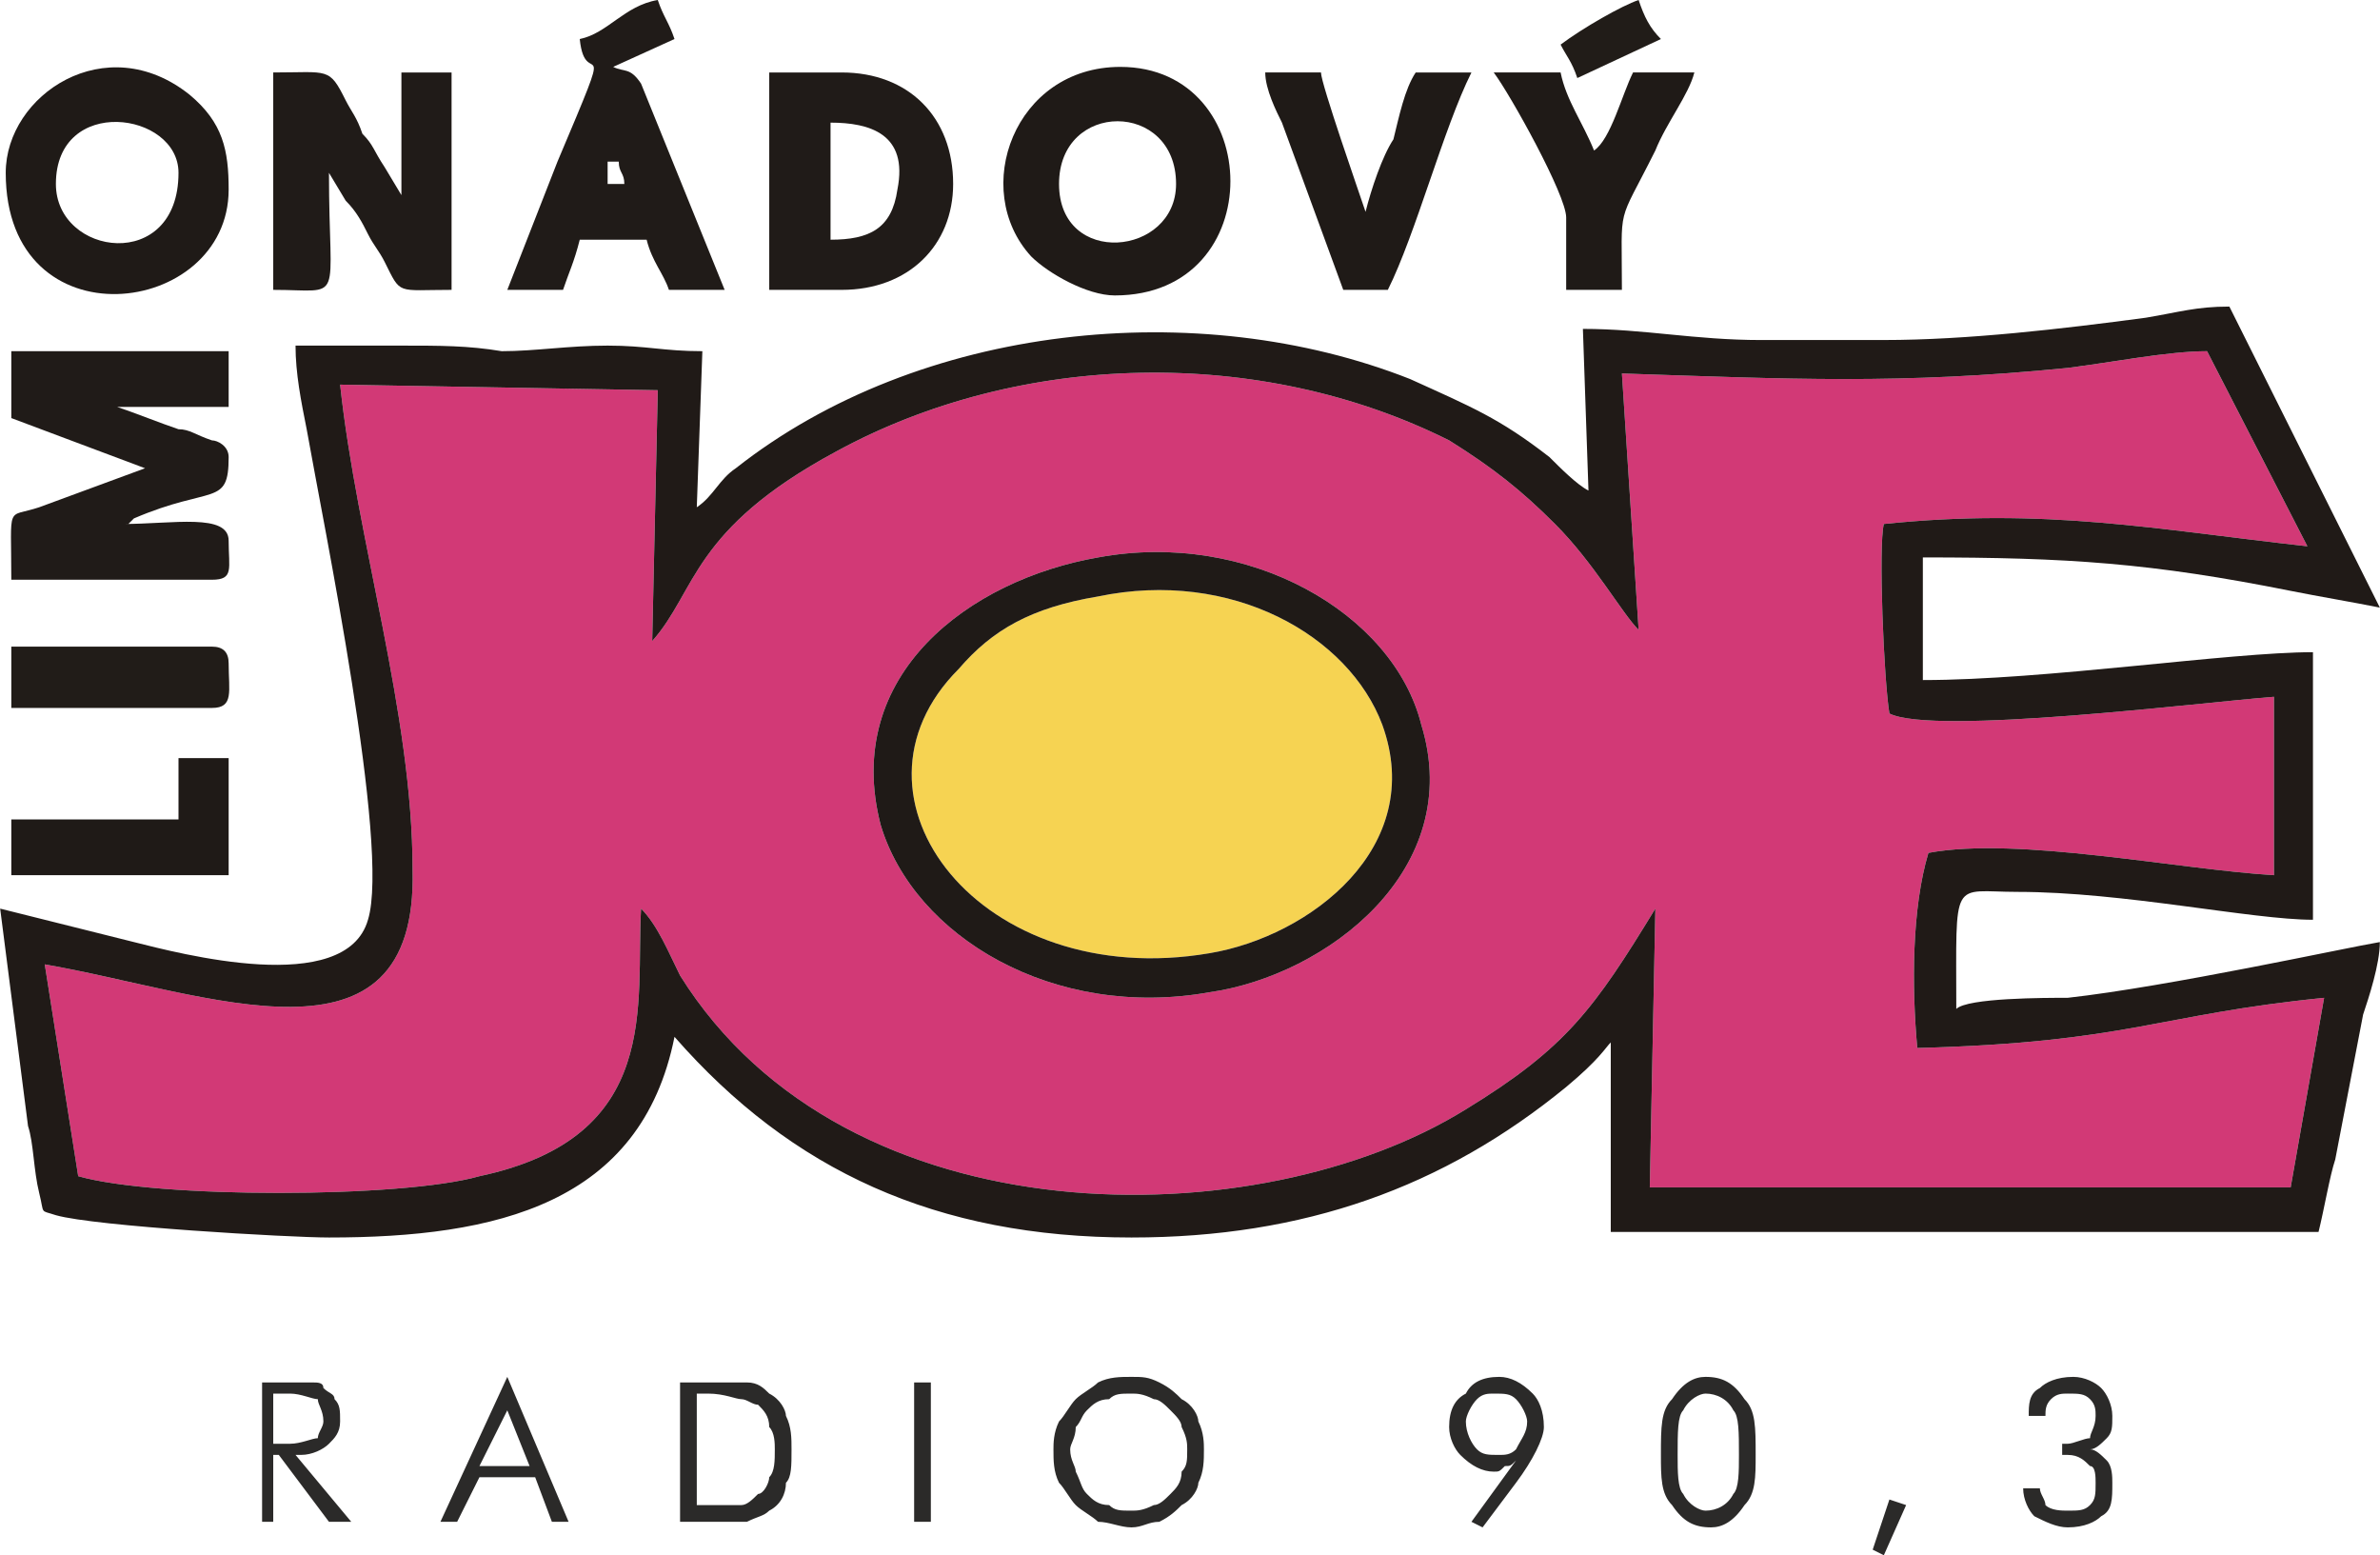 <?xml version="1.0" encoding="UTF-8"?>
<!DOCTYPE svg PUBLIC "-//W3C//DTD SVG 1.1//EN" "http://www.w3.org/Graphics/SVG/1.1/DTD/svg11.dtd">
<!-- Creator: CorelDRAW X8 -->
<svg xmlns="http://www.w3.org/2000/svg" xml:space="preserve" width="499px" height="326px" version="1.1" style="shape-rendering:geometricPrecision; text-rendering:geometricPrecision; image-rendering:optimizeQuality; fill-rule:evenodd; clip-rule:evenodd"
viewBox="0 0 427 279"
 xmlns:xlink="http://www.w3.org/1999/xlink">
 <defs>
  <style type="text/css">
   <![CDATA[
    .fil3 {fill:#1F1A17}
    .fil1 {fill:#201A17}
    .fil4 {fill:#201B18}
    .fil5 {fill:#211C18}
    .fil0 {fill:#D23976}
    .fil2 {fill:#F6D352}
    .fil6 {fill:#2B2A29;fill-rule:nonzero}
   ]]>
  </style>
 </defs>
 <g id="Layer_x0020_1">
  <g id="_2783575549424">
   <g id="_2233538755424">
    <path class="fil0" d="M197 100c27,-5 53,10 58,30 8,26 -17,45 -38,48 -28,5 -53,-10 -59,-30 -7,-27 16,-44 39,-48zm-136 -31c3,28 13,59 13,87 1,38 -37,22 -66,17l6 38c14,4 58,4 72,0 33,-7 28,-31 29,-48 3,3 5,8 7,12 30,48 104,47 141,24 18,-11 23,-18 34,-36l-1 50 115 0 6 -34c-30,3 -35,8 -73,9 -1,-11 -1,-25 2,-35 16,-3 45,3 62,4l0 -32c-13,1 -61,7 -69,3 -1,-6 -2,-30 -1,-34 29,-3 49,1 76,4l-18 -35c-7,0 -17,2 -25,3 -30,3 -50,2 -80,1l3 46c-3,-3 -8,-12 -15,-19 -6,-6 -11,-10 -19,-15 -34,-17 -77,-16 -110,2 -26,14 -25,25 -33,34l1 -45 -57 -1z"/>
    <path class="fil1" d="M61 69l57 1 -1 45c8,-9 7,-20 33,-34 33,-18 76,-19 110,-2 8,5 13,9 19,15 7,7 12,16 15,19l-3 -46c30,1 50,2 80,-1 8,-1 18,-3 25,-3l18 35c-27,-3 -47,-7 -76,-4 -1,4 0,28 1,34 8,4 56,-2 69,-3l0 32c-17,-1 -46,-7 -62,-4 -3,10 -3,24 -2,35 38,-1 43,-6 73,-9l-6 34 -115 0 1 -50c-11,18 -16,25 -34,36 -37,23 -111,24 -141,-24 -2,-4 -4,-9 -7,-12 -1,17 4,41 -29,48 -14,4 -58,4 -72,0l-6 -38c29,5 67,21 66,-17 0,-28 -10,-59 -13,-87zm277 -8l-22 0c-12,0 -21,-2 -32,-2l1 29c-2,-1 -5,-4 -7,-6 -9,-7 -14,-9 -25,-14 -38,-15 -88,-10 -121,16 -3,2 -4,5 -7,7l1 -28c-7,0 -10,-1 -17,-1 -7,0 -13,1 -19,1 -6,-1 -11,-1 -18,-1 -6,0 -13,0 -19,0 0,5 1,10 2,15 3,17 15,75 11,88 -4,14 -34,6 -42,4l-24 -6 5 39c1,3 1,8 2,12 1,4 0,3 3,4 7,2 42,4 49,4 30,0 56,-6 62,-36 21,24 47,36 82,36 31,0 56,-9 78,-27 6,-5 7,-7 8,-8l0 34 127 0c1,-4 2,-10 3,-13l5 -26c1,-3 3,-9 3,-13 -6,1 -38,8 -56,10 -4,0 -18,0 -20,2 0,-24 -1,-21 11,-21 19,0 42,5 53,5l0 -48c-15,0 -48,5 -70,5l0 -22c26,0 41,1 66,6 5,1 11,2 16,3l-27 -54c-6,0 -9,1 -15,2 -15,2 -32,4 -47,4z"/>
    <path class="fil2" d="M197 107c-12,2 -19,6 -25,13 -23,23 4,58 45,51 18,-3 39,-19 31,-41 -6,-16 -27,-28 -51,-23z"/>
    <path class="fil3" d="M197 107c24,-5 45,7 51,23 8,22 -13,38 -31,41 -41,7 -68,-28 -45,-51 6,-7 13,-11 25,-13zm0 -7c-23,4 -46,21 -39,48 6,20 31,35 59,30 21,-3 46,-22 38,-48 -5,-20 -31,-35 -58,-30z"/>
    <path class="fil4" d="M2 75l24 9 -19 7c-6,2 -5,-1 -5,13l36 0c4,0 3,-2 3,-7 0,-5 -10,-3 -19,-3 0,0 1,0 1,0l1 -1c14,-6 17,-2 17,-11 0,-2 -2,-3 -3,-3 -3,-1 -4,-2 -6,-2 -3,-1 -8,-3 -11,-4l20 0 0 -10 -39 0 0 12z"/>
    <path class="fil4" d="M49 52c13,0 10,3 10,-21l3 5c2,2 3,4 4,6 1,2 2,3 3,5 3,6 2,5 12,5l0 -39 -9 0 0 22 -3 -5c-2,-3 -2,-4 -4,-6 -1,-3 -2,-4 -3,-6 -3,-6 -3,-5 -13,-5l0 39z"/>
    <path class="fil3" d="M190 33c0,-15 21,-15 21,0 0,13 -21,15 -21,0zm10 20c28,0 27,-41 1,-41 -19,0 -27,22 -16,34 3,3 10,7 15,7z"/>
    <path class="fil3" d="M10 33c0,-16 22,-13 22,-2 0,18 -22,15 -22,2zm-9 -2c0,31 40,26 40,3 0,-7 -1,-12 -7,-17 -15,-12 -33,0 -33,14z"/>
    <path class="fil4" d="M149 43l0 -21c7,0 14,2 12,12 -1,7 -5,9 -12,9zm-11 9l13 0c12,0 20,-8 20,-19 0,-12 -8,-20 -20,-20l-13 0 0 39z"/>
    <path class="fil4" d="M109 29l2 0c0,2 1,2 1,4l-3 0c0,-2 0,-2 0,-4zm-5 -22c1,10 7,-4 -4,22l-9 23 10 0c1,-3 2,-5 3,-9l12 0c1,4 3,6 4,9l10 0 -15 -37c-2,-3 -3,-2 -5,-3l11 -5c-1,-3 -2,-4 -3,-7 -6,1 -9,6 -14,7z"/>
    <path class="fil3" d="M241 52l8 0c5,-10 10,-29 15,-39l-10 0c-2,3 -3,8 -4,12 -2,3 -4,9 -5,13 -1,-3 -8,-23 -8,-25l-10 0c0,3 2,7 3,9l11 30z"/>
    <path class="fil3" d="M281 39l0 13 10 0c0,-16 -1,-11 6,-25 2,-5 6,-10 7,-14l-11 0c-2,4 -4,12 -7,14 -2,-5 -5,-9 -6,-14l-12 0c3,4 13,22 13,26z"/>
    <polygon class="fil3" points="32,147 2,147 2,157 41,157 41,136 32,136 "/>
    <path class="fil5" d="M2 127l36 0c4,0 3,-3 3,-8 0,-2 -1,-3 -3,-3l-36 0 0 11z"/>
    <path class="fil5" d="M280 8c1,2 2,3 3,6l15 -7c-2,-2 -3,-4 -4,-7 -3,1 -10,5 -14,8z"/>
    <path class="fil6" d="M47 273l0 -25 6 0c1,0 3,0 3,0 1,0 2,0 2,1 1,1 2,1 2,2 1,1 1,2 1,4 0,2 -1,3 -2,4 -1,1 -3,2 -5,2l-1 0 10 12 -4 0 -9 -12 -1 0 0 12 -2 0zm2 -23l0 9 3 0c2,0 4,-1 5,-1 0,-1 1,-2 1,-3 0,-2 -1,-3 -1,-4 -1,0 -3,-1 -5,-1l-3 0zm42 3l-5 10 9 0 -4 -10zm0 -6l11 26 -3 0 -3 -8 -10 0 -4 8 -3 0 12 -26zm34 23l2 0c3,0 5,0 6,0 1,0 2,-1 3,-2 1,0 2,-2 2,-3 1,-1 1,-3 1,-5 0,-1 0,-3 -1,-4 0,-2 -1,-3 -2,-4 -1,0 -2,-1 -3,-1 -1,0 -3,-1 -6,-1l-2 0 0 20zm-3 3l0 -25 4 0c4,0 7,0 8,0 2,0 3,1 4,2 2,1 3,3 3,4 1,2 1,4 1,6 0,3 0,5 -1,6 0,2 -1,4 -3,5 -1,1 -2,1 -4,2 -1,0 -3,0 -6,0l-2 0 -4 0zm42 0l0 -25 3 0 0 25 -3 0zm39 -2c1,0 2,0 4,-1 1,0 2,-1 3,-2 1,-1 2,-2 2,-4 1,-1 1,-2 1,-4 0,-1 0,-2 -1,-4 0,-1 -1,-2 -2,-3 -1,-1 -2,-2 -3,-2 -2,-1 -3,-1 -4,-1 -2,0 -3,0 -4,1 -2,0 -3,1 -4,2 -1,1 -1,2 -2,3 0,2 -1,3 -1,4 0,2 1,3 1,4 1,2 1,3 2,4 1,1 2,2 4,2 1,1 2,1 4,1zm13 -11c0,2 0,4 -1,6 0,1 -1,3 -3,4 -1,1 -2,2 -4,3 -2,0 -3,1 -5,1 -2,0 -4,-1 -6,-1 -1,-1 -3,-2 -4,-3 -1,-1 -2,-3 -3,-4 -1,-2 -1,-4 -1,-6 0,-1 0,-3 1,-5 1,-1 2,-3 3,-4 1,-1 3,-2 4,-3 2,-1 4,-1 6,-1 2,0 3,0 5,1 2,1 3,2 4,3 2,1 3,3 3,4 1,2 1,4 1,5zm58 -5c0,-1 -1,-3 -2,-4 -1,-1 -2,-1 -4,-1 -1,0 -2,0 -3,1 -1,1 -2,3 -2,4 0,2 1,4 2,5 1,1 2,1 4,1 1,0 2,0 3,-1 1,-2 2,-3 2,-5zm-2 7c-1,1 -1,1 -2,1 -1,1 -1,1 -2,1 -2,0 -4,-1 -6,-3 -1,-1 -2,-3 -2,-5 0,-3 1,-5 3,-6 1,-2 3,-3 6,-3 2,0 4,1 6,3 1,1 2,3 2,6 0,2 -2,6 -5,10l0 0 -6 8 -2 -1 8 -11zm35 12c-3,0 -5,-1 -7,-4 -2,-2 -2,-5 -2,-9 0,-5 0,-8 2,-10 2,-3 4,-4 6,-4 3,0 5,1 7,4 2,2 2,5 2,10 0,4 0,7 -2,9 -2,3 -4,4 -6,4zm-1 -3c2,0 4,-1 5,-3 1,-1 1,-4 1,-7 0,-4 0,-7 -1,-8 -1,-2 -3,-3 -5,-3 -1,0 -3,1 -4,3 -1,1 -1,4 -1,8 0,3 0,6 1,7 1,2 3,3 4,3zm30 7l3 -9 3 1 -4 9 -2 -1zm27 -11l3 0 0 0c0,1 1,2 1,3 1,1 3,1 4,1 2,0 3,0 4,-1 1,-1 1,-2 1,-4 0,-1 0,-3 -1,-3 -1,-1 -2,-2 -4,-2 -1,0 -1,0 -1,0 0,0 0,0 0,0l0 -2c0,0 0,0 0,0 0,0 1,0 1,0 1,0 3,-1 4,-1 0,-1 1,-2 1,-4 0,-1 0,-2 -1,-3 -1,-1 -2,-1 -4,-1 -1,0 -2,0 -3,1 -1,1 -1,2 -1,3l-3 0c0,-2 0,-4 2,-5 1,-1 3,-2 6,-2 2,0 4,1 5,2 1,1 2,3 2,5 0,2 0,3 -1,4 -1,1 -2,2 -3,2 1,0 2,1 3,2 1,1 1,3 1,4 0,3 0,5 -2,6 -1,1 -3,2 -6,2 -2,0 -4,-1 -6,-2 -1,-1 -2,-3 -2,-5l0 0z"/>
   </g>
  </g>
 </g>
</svg>
